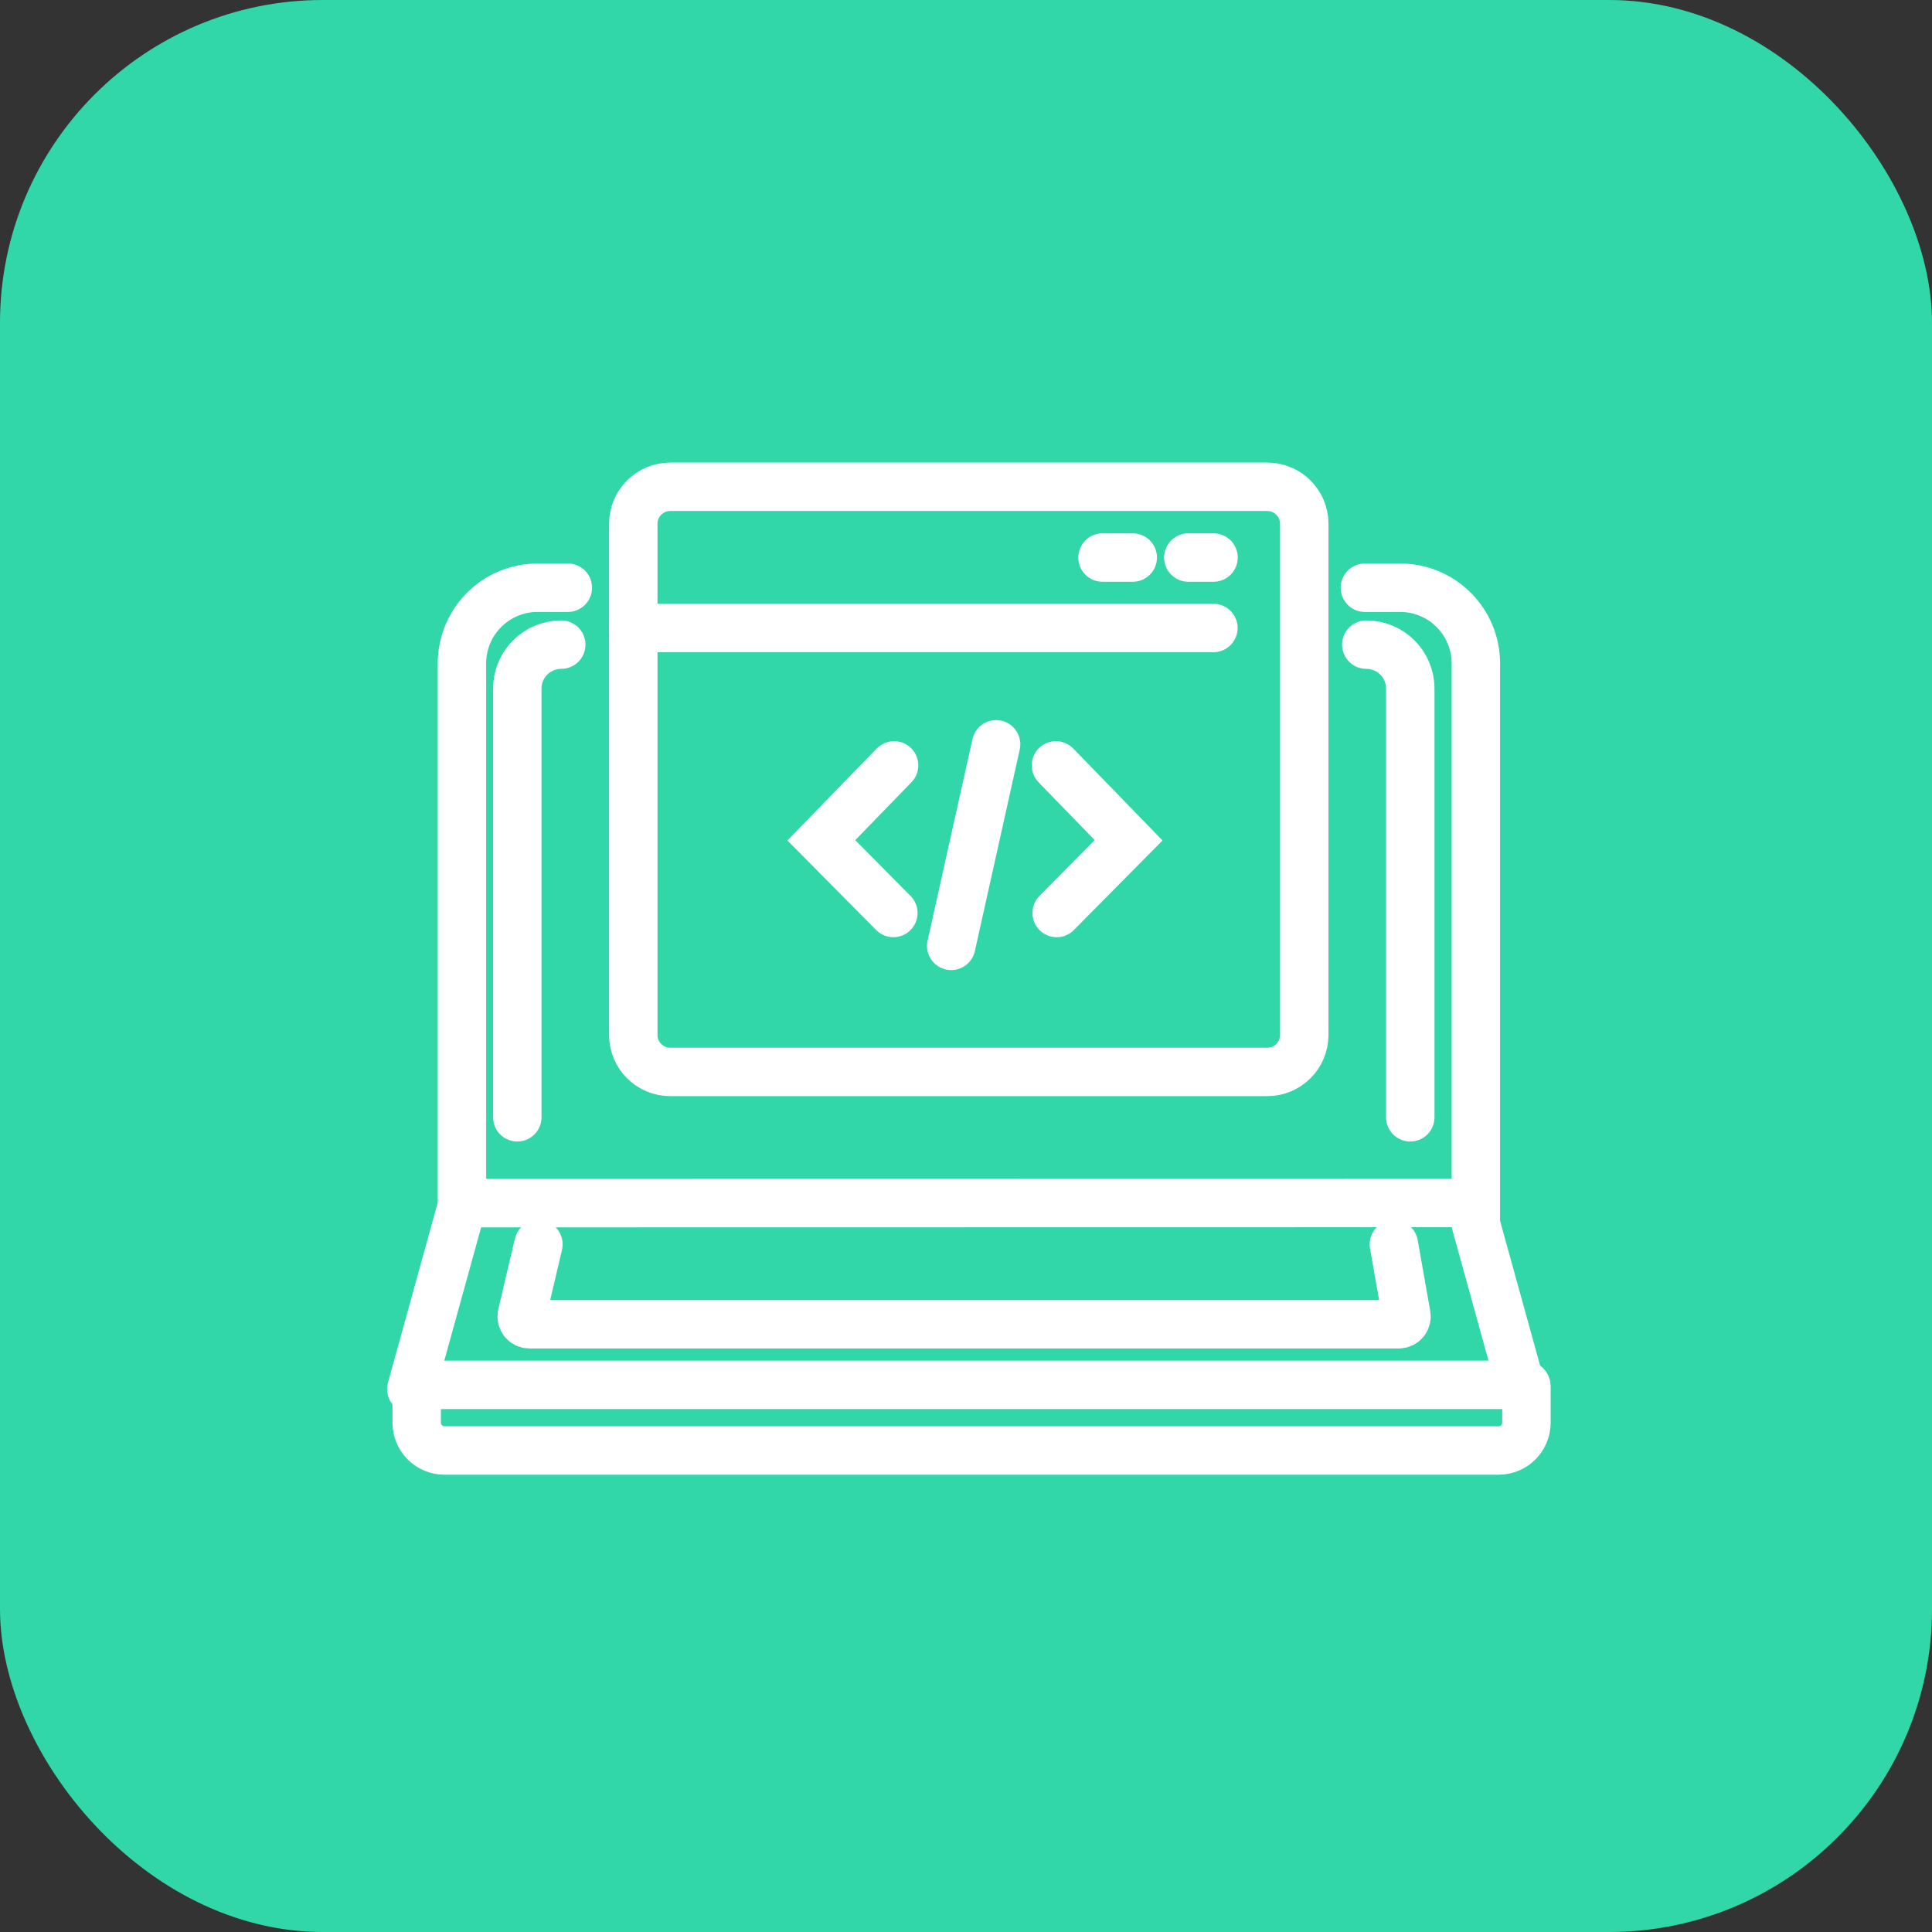 <svg width="48" height="48" viewBox="0 0 48 48" fill="none" xmlns="http://www.w3.org/2000/svg">
<rect x="0" y="0" width="48" height="48" fill="#333333" stroke="none"/>
<rect width="48" height="48" rx="8.021" fill="#31D7A9"/>
<path d="M14.108 14.602H13.357C12.318 14.602 11.477 15.444 11.477 16.482V29.892L36.667 29.888V16.482C36.667 15.443 35.825 14.602 34.788 14.602H33.91" stroke="white" stroke-width="1.203" stroke-miterlimit="10" stroke-linecap="round"/>
<path d="M33.945 16.016C34.549 16.016 35.038 16.504 35.038 17.108V27.759" stroke="white" stroke-width="1.203" stroke-miterlimit="10" stroke-linecap="round"/>
<path d="M12.852 27.759V17.108C12.852 16.504 13.34 16.016 13.944 16.016" stroke="white" stroke-width="1.203" stroke-miterlimit="10" stroke-linecap="round"/>
<path d="M11.472 29.977L10.219 34.512" stroke="white" stroke-width="1.203" stroke-miterlimit="10" stroke-linecap="round"/>
<path d="M36.547 29.977L37.801 34.512" stroke="white" stroke-width="1.203" stroke-miterlimit="10" stroke-linecap="round"/>
<path d="M37.234 36.037H11.042C10.661 36.037 10.352 35.728 10.352 35.346V34.45C10.352 34.426 10.37 34.406 10.395 34.406H37.887C37.907 34.406 37.924 34.422 37.924 34.443V35.345C37.924 35.728 37.615 36.037 37.234 36.037Z" stroke="white" stroke-width="1.203" stroke-miterlimit="10" stroke-linecap="round"/>
<path d="M13.377 30.914L12.966 32.664C12.938 32.784 13.029 32.901 13.153 32.901H34.752C34.871 32.901 34.963 32.793 34.941 32.675L34.63 30.915" stroke="white" stroke-width="1.203" stroke-miterlimit="10" stroke-linecap="round"/>
<path d="M31.486 26.632H16.653C16.145 26.632 15.734 26.221 15.734 25.713V13.012C15.734 12.505 16.145 12.094 16.653 12.094H31.486C31.993 12.094 32.404 12.505 32.404 13.012V25.714C32.403 26.221 31.992 26.632 31.486 26.632Z" stroke="white" stroke-width="1.203" stroke-miterlimit="10" stroke-linecap="round"/>
<path d="M15.734 15.602H30.147" stroke="white" stroke-width="1.203" stroke-miterlimit="10" stroke-linecap="round"/>
<path d="M29.523 13.852H30.15" stroke="white" stroke-width="1.203" stroke-miterlimit="10" stroke-linecap="round"/>
<path d="M27.391 13.852H28.143" stroke="white" stroke-width="1.203" stroke-miterlimit="10" stroke-linecap="round"/>
<path d="M22.213 19.016L20.406 20.877L22.195 22.683" stroke="white" stroke-width="1.203" stroke-miterlimit="10" stroke-linecap="round"/>
<path d="M26.234 19.016L28.04 20.877L26.252 22.683" stroke="white" stroke-width="1.203" stroke-miterlimit="10" stroke-linecap="round"/>
<path d="M24.748 18.492L23.633 23.5" stroke="white" stroke-width="1.203" stroke-miterlimit="10" stroke-linecap="round"/>
</svg>

